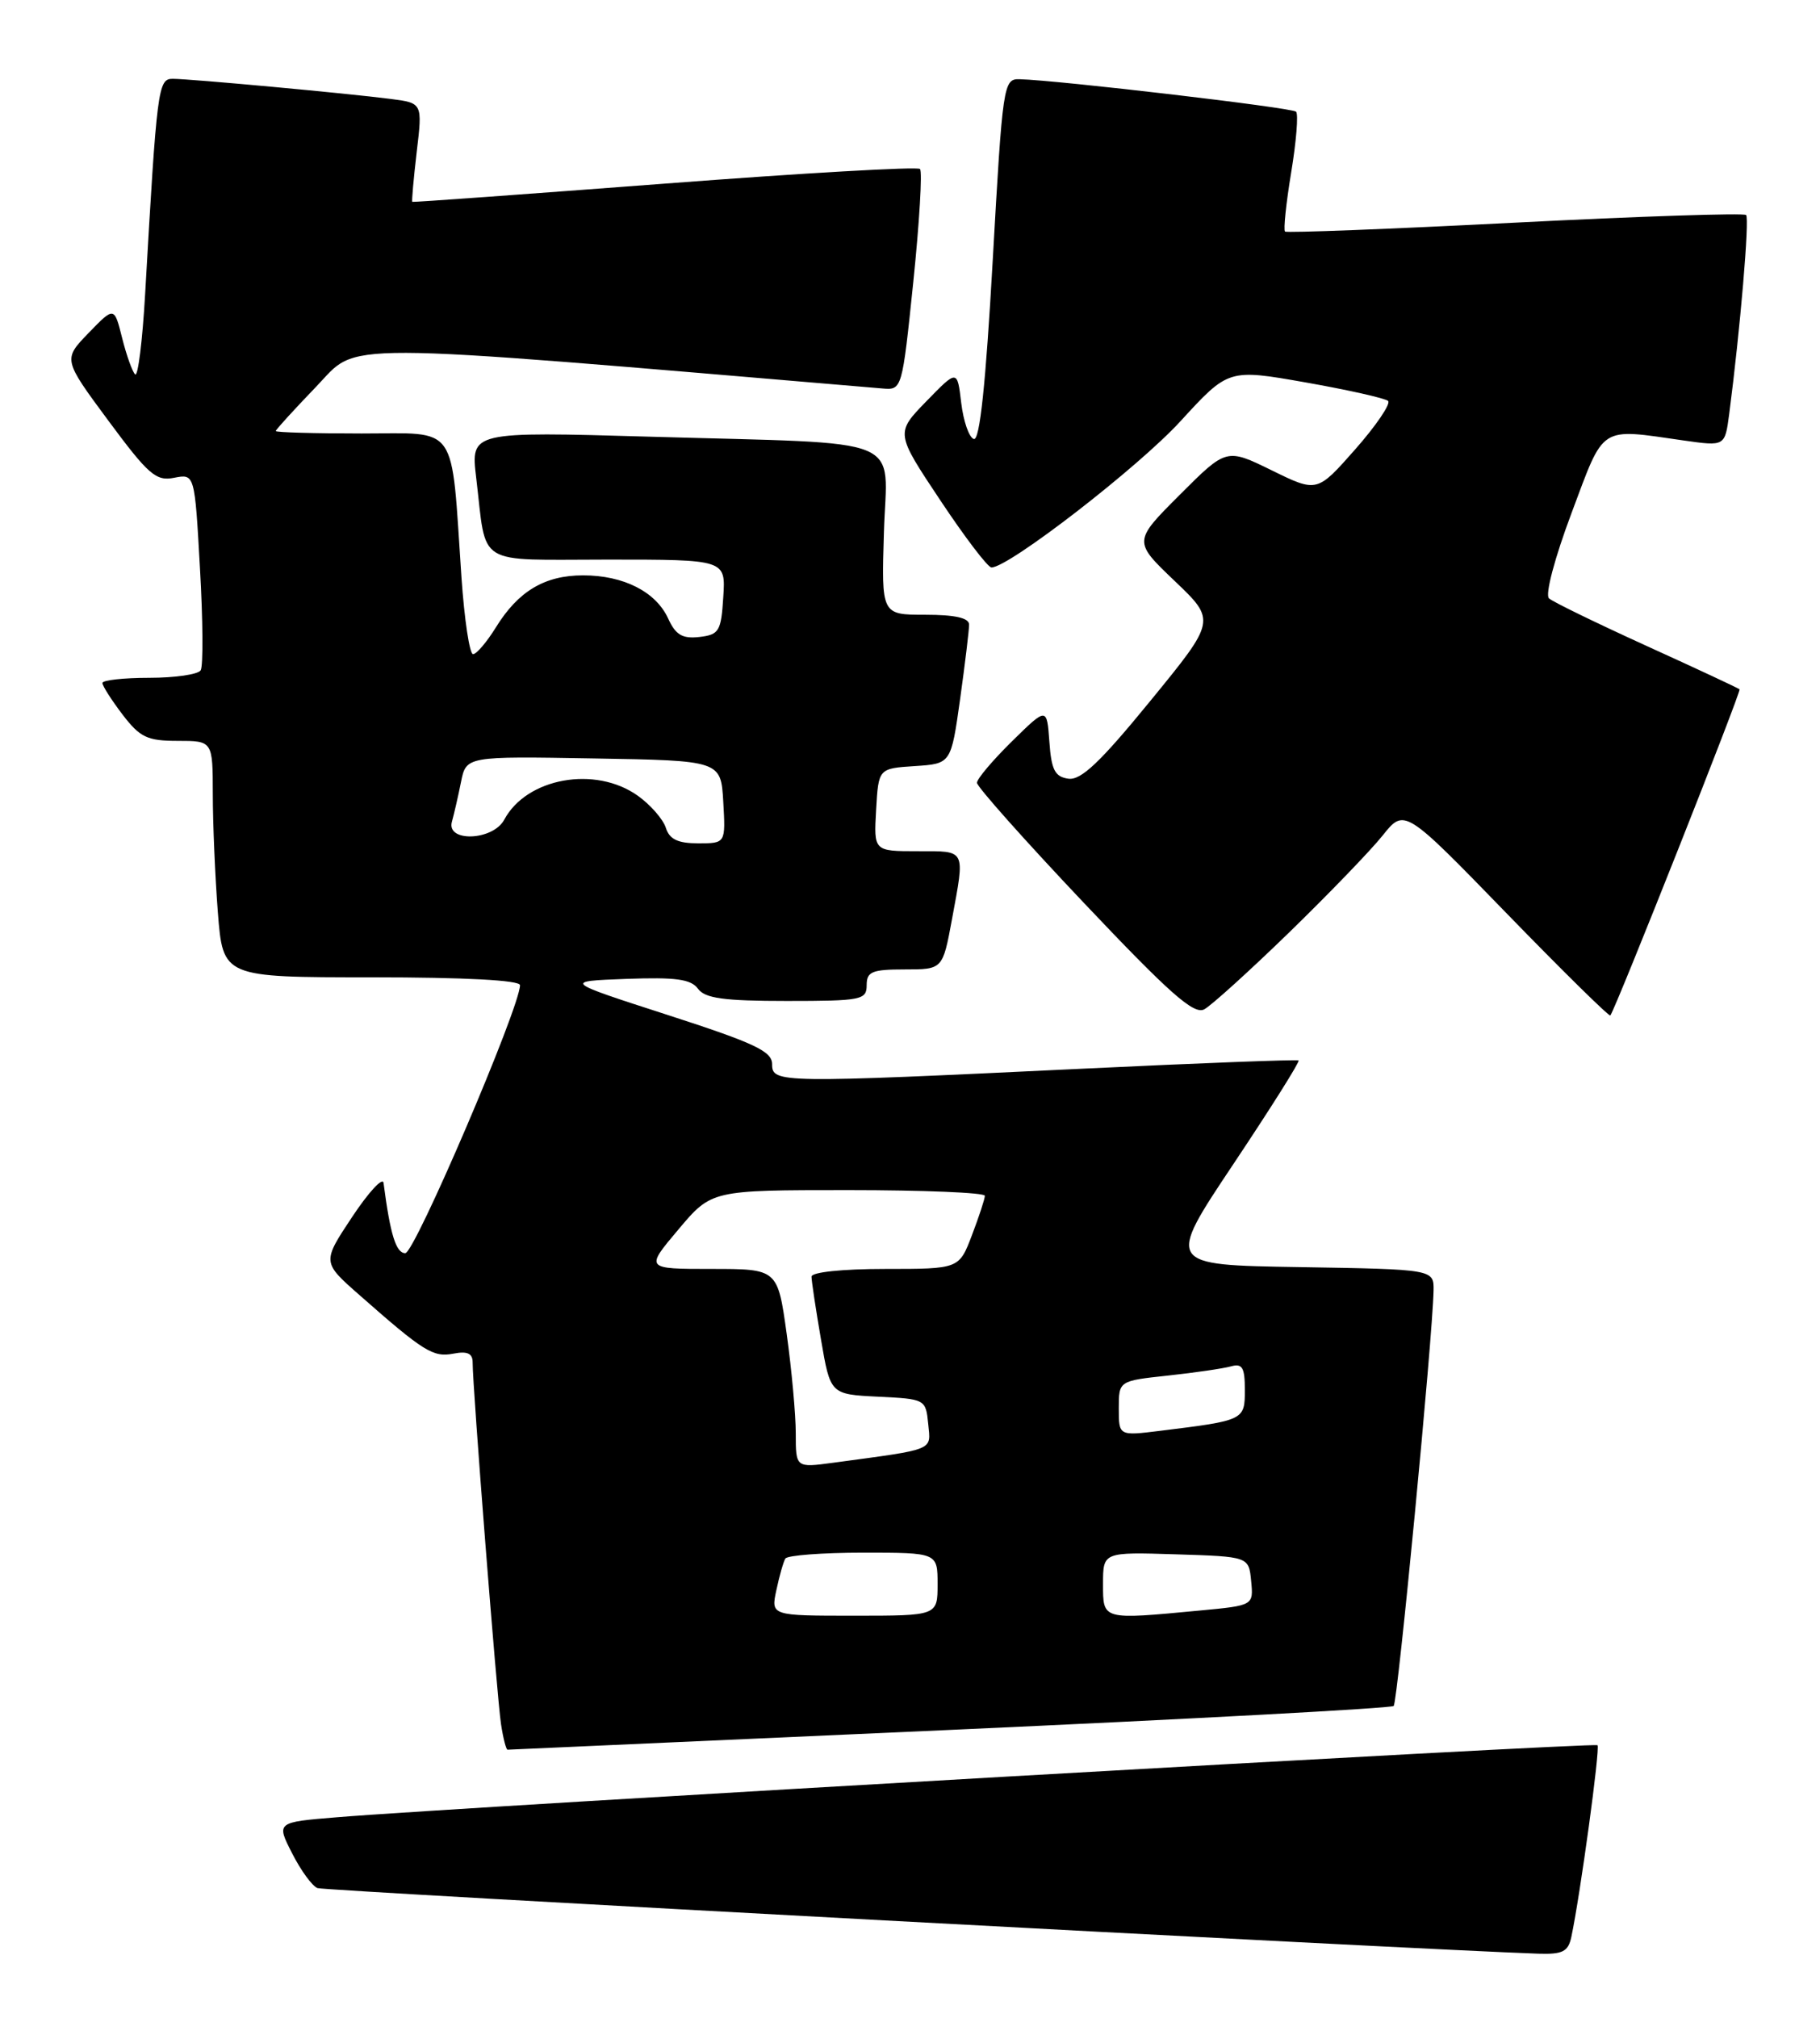 <?xml version="1.0" encoding="UTF-8" standalone="no"?>
<!DOCTYPE svg PUBLIC "-//W3C//DTD SVG 1.1//EN" "http://www.w3.org/Graphics/SVG/1.1/DTD/svg11.dtd" >
<svg xmlns="http://www.w3.org/2000/svg" xmlns:xlink="http://www.w3.org/1999/xlink" version="1.1" viewBox="0 0 231 256">
 <g >
 <path fill="currentColor"
d=" M 199.44 245.75 C 200.57 240.44 203.12 221.78 202.76 221.43 C 202.39 221.05 58.50 229.27 42.78 230.57 C 35.06 231.20 35.06 231.20 37.08 235.15 C 38.18 237.32 39.63 239.31 40.30 239.56 C 41.24 239.92 179.76 247.36 195.23 247.88 C 198.34 247.98 199.04 247.63 199.44 245.75 Z  M 120.55 219.49 C 151.24 218.11 176.59 216.74 176.89 216.45 C 177.40 215.94 181.84 169.67 181.95 163.77 C 182.00 161.05 182.00 161.05 164.99 160.77 C 147.99 160.50 147.99 160.50 156.57 147.66 C 161.29 140.59 165.00 134.70 164.82 134.55 C 164.65 134.41 152.35 134.88 137.50 135.59 C 98.83 137.44 98.00 137.43 98.00 135.03 C 98.00 133.39 95.82 132.36 84.75 128.78 C 71.50 124.50 71.50 124.50 79.48 124.20 C 85.77 123.97 87.70 124.23 88.59 125.45 C 89.48 126.67 91.87 127.00 99.86 127.00 C 109.33 127.00 110.00 126.87 110.00 125.00 C 110.00 123.28 110.67 123.00 114.83 123.00 C 119.65 123.00 119.65 123.00 120.83 116.63 C 122.49 107.62 122.68 108.00 116.45 108.00 C 110.90 108.00 110.90 108.00 111.20 102.75 C 111.50 97.50 111.50 97.50 116.11 97.20 C 120.71 96.90 120.71 96.90 121.86 88.70 C 122.49 84.19 123.00 79.94 123.00 79.25 C 123.00 78.40 121.22 78.00 117.44 78.00 C 111.87 78.00 111.87 78.00 112.19 67.54 C 112.56 55.08 115.71 56.37 82.62 55.41 C 59.74 54.75 59.74 54.75 60.44 60.62 C 61.81 72.05 60.12 71.00 77.16 71.00 C 92.11 71.00 92.11 71.00 91.80 75.75 C 91.53 80.10 91.27 80.53 88.76 80.82 C 86.61 81.06 85.76 80.56 84.81 78.49 C 83.26 75.09 79.16 73.00 74.01 73.00 C 69.14 73.00 65.78 75.00 62.94 79.60 C 61.78 81.47 60.48 83.00 60.04 83.00 C 59.60 83.00 58.94 78.61 58.57 73.25 C 57.22 53.43 58.32 55.00 45.89 55.00 C 39.90 55.00 35.00 54.86 35.00 54.69 C 35.00 54.52 37.31 51.99 40.13 49.06 C 45.67 43.31 41.13 43.30 112.00 49.29 C 114.49 49.50 114.50 49.47 115.92 35.75 C 116.70 28.19 117.08 21.75 116.77 21.44 C 116.45 21.12 101.86 21.96 84.35 23.30 C 66.83 24.63 52.42 25.68 52.33 25.61 C 52.24 25.55 52.49 22.70 52.89 19.28 C 53.63 13.07 53.63 13.07 49.56 12.55 C 44.06 11.84 24.08 10.00 21.92 10.00 C 20.06 10.00 19.92 11.08 18.42 37.32 C 18.08 43.26 17.51 47.85 17.15 47.50 C 16.79 47.15 16.05 45.07 15.50 42.88 C 14.50 38.89 14.50 38.89 11.25 42.24 C 8.00 45.60 8.00 45.60 13.75 53.37 C 18.84 60.24 19.80 61.08 22.10 60.62 C 24.71 60.11 24.71 60.11 25.38 72.10 C 25.76 78.70 25.80 84.52 25.47 85.05 C 25.15 85.57 22.21 86.00 18.94 86.00 C 15.67 86.00 13.00 86.30 13.00 86.66 C 13.00 87.02 14.15 88.82 15.55 90.66 C 17.77 93.56 18.68 94.00 22.55 94.00 C 27.00 94.00 27.00 94.00 27.01 100.75 C 27.01 104.46 27.30 111.21 27.65 115.75 C 28.30 124.00 28.30 124.00 47.15 124.00 C 59.01 124.00 66.00 124.37 66.00 125.00 C 66.00 127.78 52.64 159.00 51.44 159.00 C 50.26 159.00 49.53 156.63 48.68 150.09 C 48.58 149.31 46.79 151.25 44.69 154.41 C 40.88 160.15 40.88 160.15 45.63 164.32 C 53.78 171.50 54.97 172.24 57.54 171.75 C 59.33 171.40 60.00 171.72 59.99 172.89 C 59.97 175.83 63.08 215.44 63.59 218.75 C 63.86 220.54 64.24 222.00 64.42 222.00 C 64.60 222.00 89.86 220.87 120.55 219.49 Z  M 163.60 118.33 C 168.60 113.47 173.95 107.93 175.48 106.02 C 178.26 102.54 178.26 102.54 191.20 115.86 C 198.32 123.19 204.26 129.03 204.39 128.84 C 205.14 127.80 221.03 87.70 220.79 87.46 C 220.63 87.31 215.32 84.83 209.00 81.96 C 202.68 79.08 197.10 76.37 196.60 75.92 C 196.09 75.45 197.31 70.83 199.48 65.05 C 203.69 53.82 202.88 54.34 213.72 55.89 C 218.93 56.63 218.93 56.63 219.47 52.57 C 220.87 41.85 222.07 27.74 221.62 27.28 C 221.34 27.01 208.15 27.44 192.31 28.25 C 176.46 29.06 163.32 29.57 163.10 29.38 C 162.88 29.19 163.23 25.82 163.88 21.88 C 164.53 17.95 164.81 14.48 164.50 14.17 C 163.99 13.66 134.31 10.18 129.40 10.05 C 127.36 10.00 127.26 10.69 126.00 33.03 C 125.11 48.80 124.35 55.95 123.60 55.70 C 122.99 55.51 122.28 53.44 122.00 51.11 C 121.50 46.88 121.50 46.88 117.58 50.91 C 113.66 54.94 113.66 54.94 119.34 63.47 C 122.46 68.16 125.38 72.00 125.84 72.00 C 128.04 72.00 144.48 59.29 149.84 53.43 C 155.92 46.80 155.92 46.80 165.71 48.52 C 171.09 49.47 175.81 50.53 176.18 50.87 C 176.55 51.22 174.68 53.98 172.02 57.00 C 167.17 62.50 167.17 62.50 161.42 59.68 C 155.66 56.86 155.66 56.86 149.75 62.77 C 143.83 68.69 143.83 68.69 149.09 73.71 C 154.35 78.73 154.35 78.73 146.02 88.91 C 139.65 96.71 137.20 99.03 135.60 98.80 C 133.89 98.56 133.44 97.68 133.19 94.11 C 132.87 89.71 132.87 89.71 128.44 94.06 C 126.00 96.46 124.00 98.82 124.00 99.32 C 124.00 99.82 130.12 106.69 137.60 114.59 C 148.47 126.07 151.54 128.78 152.85 128.06 C 153.76 127.57 158.59 123.19 163.60 118.33 Z  M 98.54 201.75 C 98.92 199.96 99.43 198.16 99.68 197.75 C 99.92 197.34 104.37 197.00 109.56 197.00 C 119.00 197.00 119.00 197.00 119.00 201.00 C 119.00 205.00 119.00 205.00 108.42 205.00 C 97.84 205.00 97.84 205.00 98.54 201.75 Z  M 140.00 200.96 C 140.00 196.92 140.00 196.92 149.25 197.21 C 158.50 197.50 158.50 197.50 158.80 200.60 C 159.10 203.70 159.10 203.70 152.30 204.34 C 139.83 205.52 140.00 205.57 140.00 200.96 Z  M 101.00 181.86 C 101.00 179.46 100.48 173.79 99.85 169.25 C 98.70 161.00 98.70 161.00 90.29 161.00 C 81.88 161.00 81.88 161.00 86.10 156.00 C 90.31 151.00 90.31 151.00 107.66 151.00 C 117.20 151.00 125.00 151.32 125.00 151.72 C 125.00 152.11 124.26 154.36 123.36 156.72 C 121.73 161.00 121.73 161.00 112.36 161.00 C 106.91 161.00 103.00 161.41 103.00 161.98 C 103.00 162.52 103.54 166.10 104.20 169.94 C 105.39 176.91 105.39 176.91 111.45 177.21 C 117.43 177.50 117.50 177.53 117.81 180.65 C 118.14 184.11 118.86 183.82 105.75 185.59 C 101.00 186.23 101.00 186.23 101.00 181.86 Z  M 142.00 178.69 C 142.00 175.20 142.00 175.20 148.25 174.53 C 151.69 174.16 155.29 173.63 156.25 173.36 C 157.68 172.96 158.00 173.51 158.00 176.35 C 158.00 180.20 157.94 180.22 147.25 181.54 C 142.00 182.19 142.00 182.19 142.00 178.69 Z  M 84.51 105.03 C 84.16 103.94 82.56 102.11 80.95 100.96 C 75.56 97.12 66.84 98.69 64.00 104.00 C 62.57 106.67 56.61 106.90 57.36 104.25 C 57.63 103.29 58.15 101.03 58.51 99.23 C 59.17 95.95 59.17 95.95 75.33 96.23 C 91.50 96.50 91.50 96.50 91.80 101.75 C 92.10 107.00 92.10 107.00 88.62 107.00 C 86.03 107.00 84.97 106.49 84.51 105.03 Z "/>
</g>
</svg>